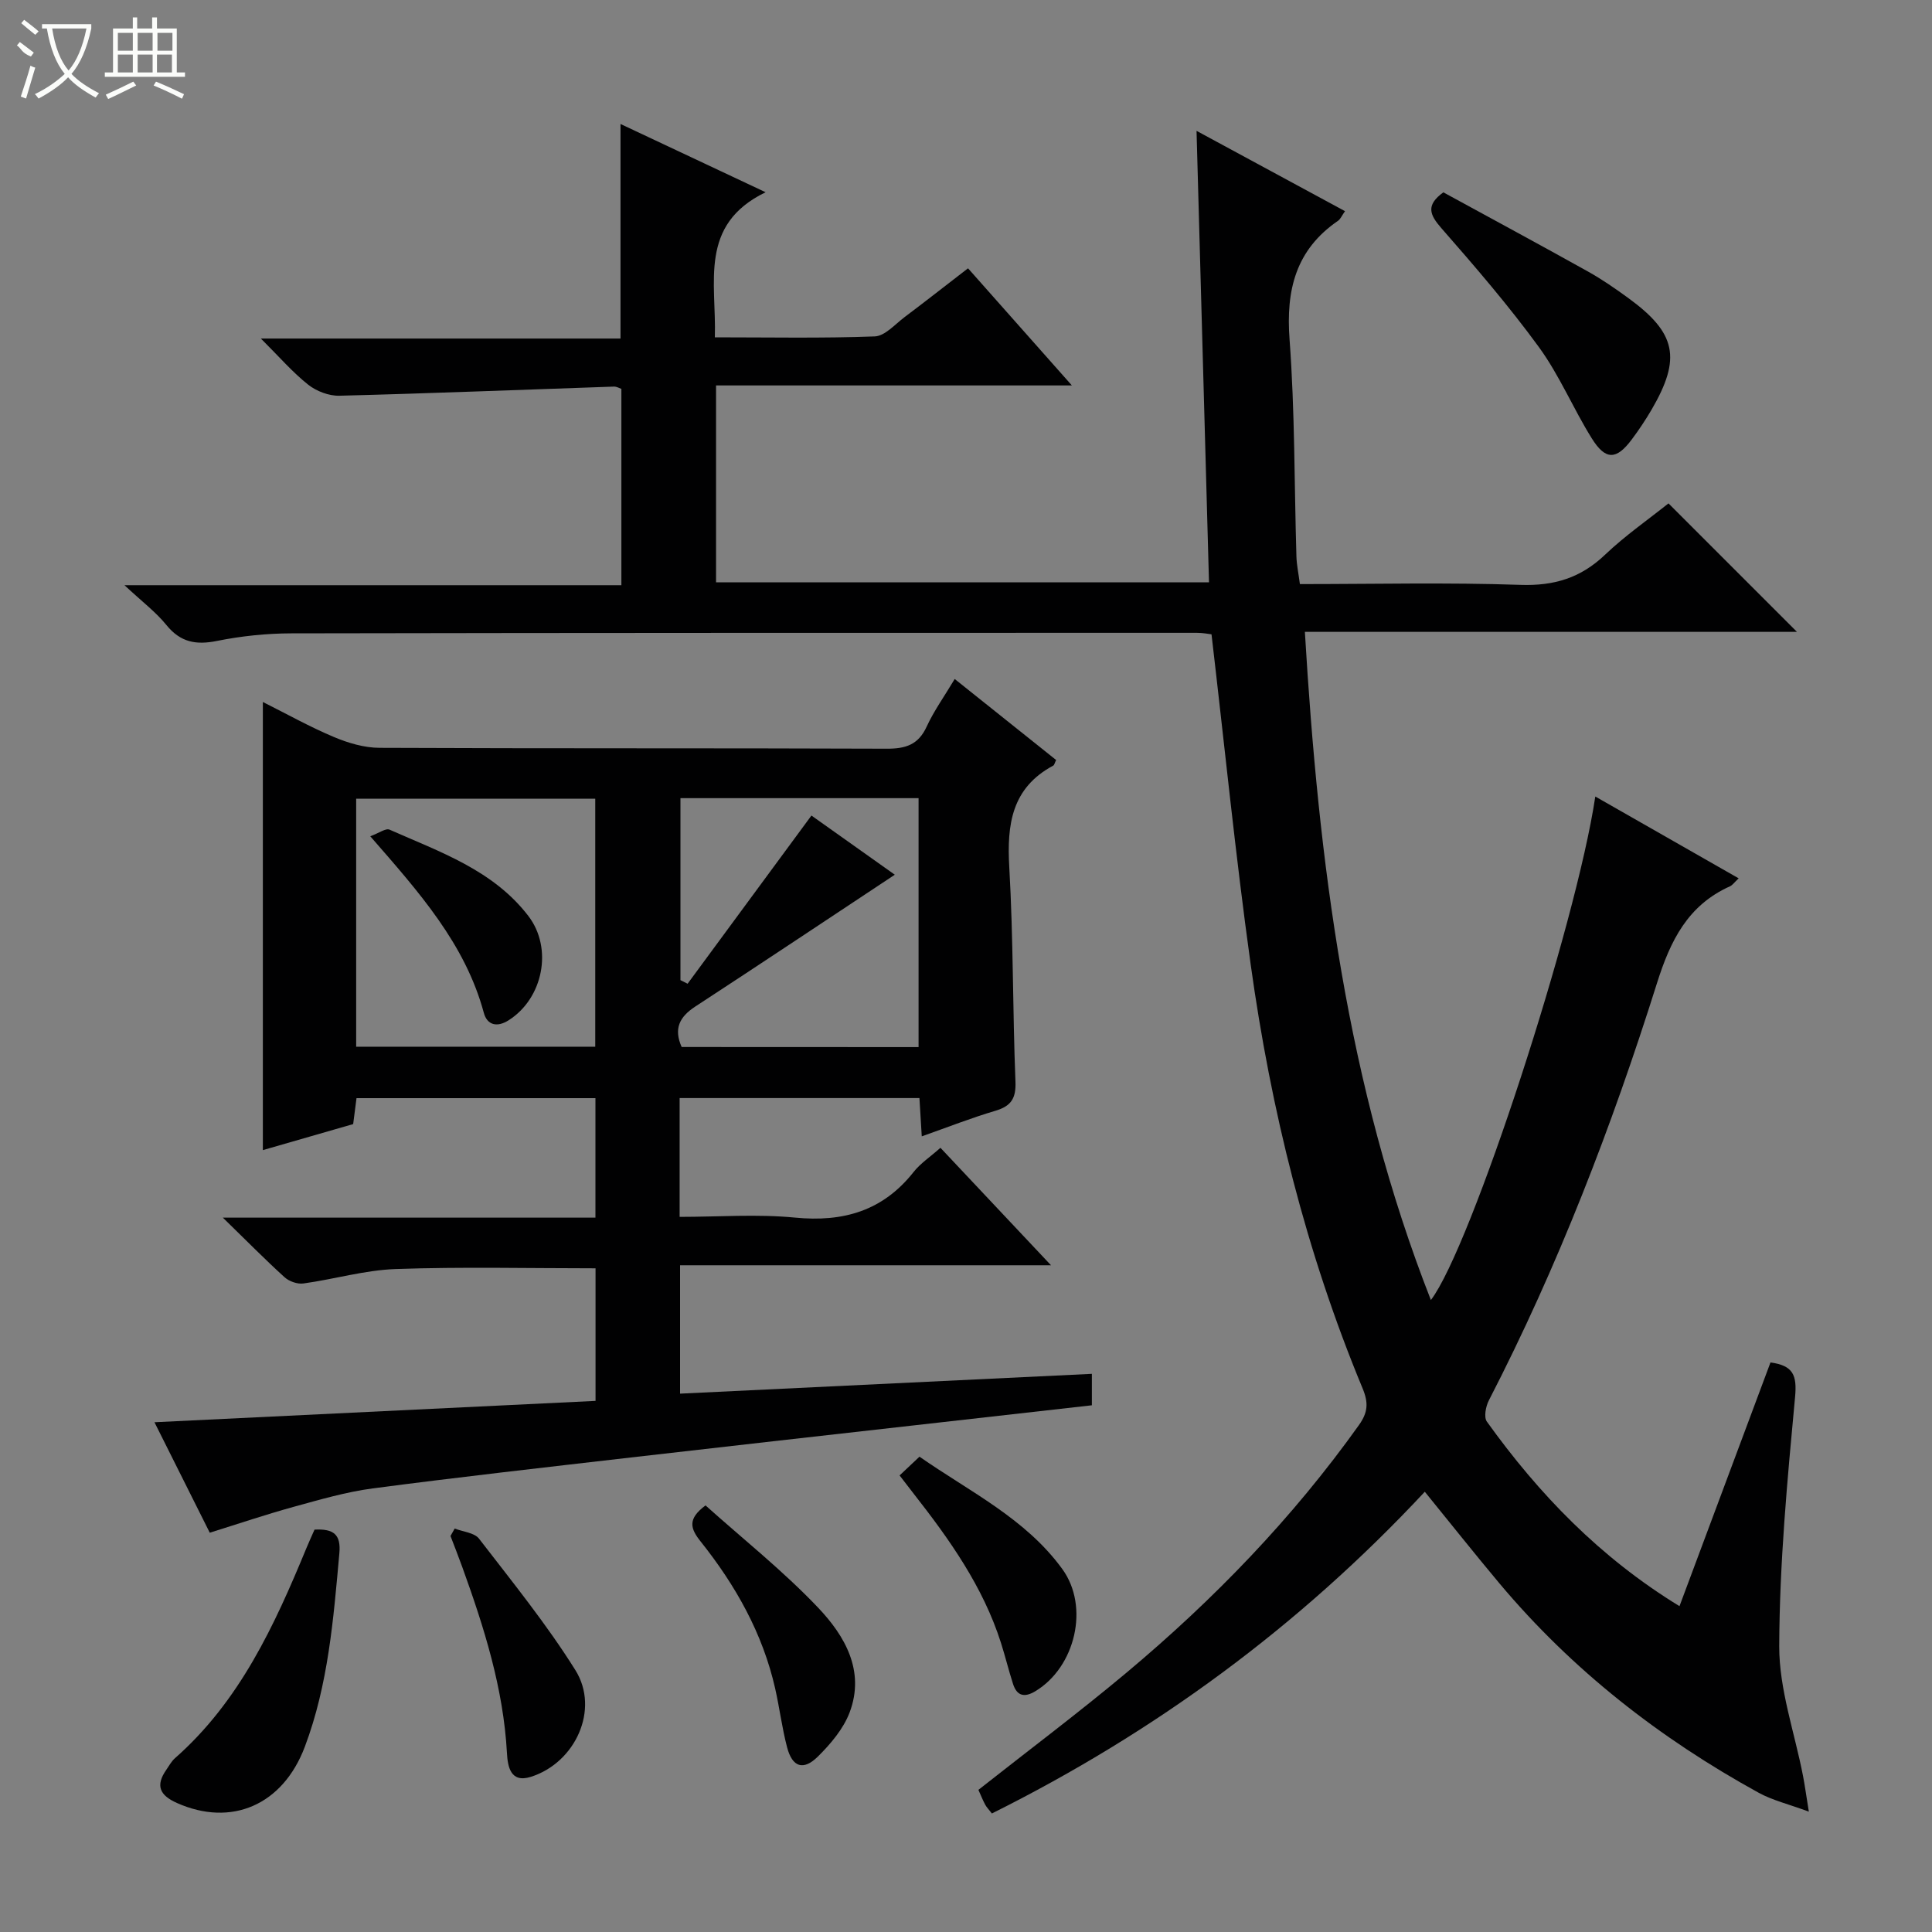 <svg enable-background="new 0 0 400 400" viewBox="0 0 400 400" xmlns="http://www.w3.org/2000/svg"><rect x="0" y="0" width="400" height="400" fill="#808080" stroke="none"/><g fill="#010102"><path d="m294.99 308.85c-26.01 27.88-55.85 49.77-89.63 66.61-.64-.83-1.11-1.3-1.4-1.85-.53-1-.95-2.06-1.39-3.04 10.36-8.17 20.74-15.96 30.67-24.27 18.07-15.13 34.36-31.97 48.09-51.22 1.88-2.63 2.03-4.62.79-7.61-11.72-28.22-19-57.67-23.19-87.85-3.13-22.52-5.39-45.16-8.1-68.29-.51-.06-1.77-.31-3.04-.31-62.49 0-124.99-.01-187.48.11-5.12.01-10.33.55-15.35 1.56-4.37.89-7.6.3-10.51-3.29-2.17-2.68-5.02-4.82-8.68-8.24h102.88c0-13.85 0-27.1 0-40.65-.37-.12-.97-.49-1.56-.47-18.94.64-37.87 1.41-56.82 1.89-2.16.06-4.75-.93-6.47-2.29-3.23-2.56-5.97-5.75-9.79-9.55h74.46c0-15.07 0-29.47 0-44.42 9.63 4.53 19.18 9.02 30.04 14.13-13.91 6.74-10.15 18.65-10.51 30.04 11.26 0 22.2.22 33.11-.19 2.1-.08 4.18-2.49 6.15-3.98 4.25-3.19 8.43-6.48 13.16-10.12 6.98 7.87 13.86 15.64 21.5 24.25-25.11 0-49.26 0-73.67 0v40.76h102.06c-.85-30.82-1.7-61.52-2.58-93.47 10.63 5.75 20.54 11.11 30.74 16.63-.7.99-.95 1.65-1.43 1.98-8.76 6-10.82 14.31-10.05 24.58 1.11 14.92.97 29.94 1.42 44.91.05 1.79.44 3.57.72 5.74 15.4 0 30.55-.36 45.67.16 6.98.24 12.48-1.44 17.51-6.24 4.19-3.99 9.01-7.33 13.13-10.63 9.02 9.02 17.79 17.79 26.6 26.6-33.42 0-67.28 0-101.88 0 2.83 47.53 8.63 93.85 26.09 138.34 8.31-10.86 30.05-77.54 34.04-104.25 9.89 5.64 19.56 11.17 29.68 16.94-.89.83-1.26 1.4-1.78 1.64-8.76 3.93-12.36 11.26-15.14 20.09-9.34 29.66-20.51 58.64-34.79 86.34-.65 1.25-1.08 3.49-.42 4.41 10.76 14.99 23.37 28.1 39.88 38.21 6.37-17.06 12.61-33.75 18.84-50.46 4.71.64 5.51 2.64 5.09 7.15-1.6 17.15-3.22 34.38-3.28 51.58-.03 8.94 3.19 17.9 4.92 26.85.37 1.9.63 3.83 1.21 7.42-4.24-1.57-7.52-2.34-10.37-3.9-20.46-11.25-38.62-25.4-53.68-43.35-5.12-6.11-10.07-12.35-15.46-18.98z"/><path d="m190.84 235.27c-.18-3.04-.32-5.32-.48-7.93-16.59 0-32.97 0-49.65 0v24.6c8.06 0 16.04-.61 23.88.15 10.02.98 18.2-1.39 24.56-9.44 1.42-1.8 3.43-3.12 5.56-5.01 7.43 7.89 14.76 15.69 22.89 24.32-26.27 0-51.46 0-76.8 0v26.58c28.58-1.38 56.75-2.73 85.26-4.1v6.51c-12.25 1.38-24.42 2.76-36.59 4.13-19.63 2.22-39.27 4.41-58.9 6.68-17.81 2.06-35.63 4.06-53.41 6.4-5.52.73-10.95 2.33-16.35 3.81-5.74 1.58-11.38 3.49-17.38 5.36-3.83-7.65-7.53-15.04-11.45-22.87 30.61-1.48 60.83-2.94 91.32-4.42 0-9.51 0-18.44 0-27.45-13.89 0-27.64-.33-41.36.15-6.4.22-12.73 2.11-19.13 2.99-1.23.17-2.94-.43-3.88-1.28-4.05-3.67-7.89-7.58-12.79-12.35h77.14c0-8.53 0-16.45 0-24.74-16.46 0-32.84 0-49.47 0-.21 1.63-.42 3.25-.69 5.37-6.1 1.76-12.4 3.57-18.7 5.39 0-30.96 0-61.52 0-92.78 4.96 2.48 9.71 5.15 14.69 7.24 2.96 1.25 6.3 2.24 9.47 2.25 34.99.16 69.98.04 104.97.18 3.9.02 6.56-.78 8.29-4.54 1.52-3.3 3.68-6.3 5.82-9.89 7.13 5.69 14.09 11.25 21 16.77-.3.59-.37 1.04-.6 1.16-8.61 4.62-9.61 12.17-9.1 21.03.85 14.77.69 29.61 1.28 44.4.14 3.51-.92 5.07-4.17 6.04-4.95 1.46-9.73 3.35-15.23 5.29zm-117.1-18.56h49.5c0-17.2 0-34.26 0-51.35-16.66 0-33.04 0-49.5 0zm116.44.08c0-17.46 0-34.49 0-51.54-16.68 0-32.95 0-49.3 0v37.68c.49.25.98.49 1.48.74 8.5-11.54 17-23.08 25.64-34.82 5.78 4.1 11.8 8.38 17.26 12.25-13.95 9.23-27.59 18.34-41.32 27.3-3.28 2.14-4.49 4.6-2.81 8.37 16.25.02 32.39.02 49.05.02z"/><path d="m298.83 39.82c10.2 5.57 20.11 10.91 29.95 16.4 2.89 1.61 5.64 3.52 8.32 5.47 9.97 7.25 11.05 12.46 4.85 23.11-1.25 2.14-2.64 4.22-4.12 6.2-3.18 4.25-5.42 4.33-8.28-.26-3.85-6.17-6.68-13.04-10.94-18.88-6.24-8.56-13.19-16.63-20.18-24.61-2.48-2.83-3.24-4.78.4-7.43z"/><path d="m65.12 316.69c3.96-.2 5.49.99 5.14 4.9-1.22 13.58-2.29 27.17-7.15 40.06-4.58 12.13-15.24 16.63-26.45 11.65-3.61-1.6-4.51-3.61-2.23-6.88.57-.82 1.05-1.74 1.78-2.39 13.43-11.82 20.63-27.52 27.26-43.58.5-1.21 1.06-2.42 1.65-3.76z"/><path d="m186.25 305.47c1.35-1.27 2.53-2.38 4.12-3.88 10.4 7.26 21.96 12.78 29.58 23.28 5.65 7.79 2.7 20.27-5.58 25.27-2.23 1.35-3.81 1.04-4.63-1.49-.91-2.82-1.61-5.72-2.51-8.54-3.7-11.6-10.61-21.34-18.01-30.79-.9-1.16-1.79-2.33-2.97-3.85z"/><path d="m146.07 311.68c7.72 6.92 16.06 13.54 23.32 21.18 5.51 5.8 9.76 13.07 6.52 21.67-1.29 3.41-3.93 6.53-6.58 9.15-3.02 2.98-5.29 2.19-6.37-1.91-1.05-4-1.56-8.14-2.47-12.18-2.58-11.41-8.19-21.35-15.39-30.39-2.2-2.74-2.8-4.71.97-7.52z"/><path d="m94.14 316.47c1.71.67 4.08.85 5.04 2.1 6.87 8.92 14 17.71 19.95 27.22 5.07 8.1.01 19.18-9.24 22.09-4.22 1.33-4.78-2.18-4.93-4.93-.74-13.41-4.73-26-9.24-38.48-.78-2.17-1.63-4.31-2.45-6.46.29-.52.58-1.03.87-1.54z"/><path d="m76.66 173.14c1.82-.66 3.21-1.72 3.99-1.37 10.4 4.61 21.42 8.34 28.73 17.86 5.15 6.71 3.06 17.09-4.08 21.61-2.41 1.53-4.45.99-5.13-1.55-3.87-14.3-13.4-24.95-23.51-36.55z"/></g><path d="m6.4 11.7c-2-.8-1.9-1.6-2.9-2.3l.6-.7c.9.7 1.9 1.4 2.9 2.2zm-2.1 8.3c.7-2.1 1.4-4.2 2-6.4.2.1.6.3 1 .4-.7 2.3-1.3 4.4-1.9 6.4zm3-12.8c-1.1-.9-2.1-1.7-2.9-2.4l.6-.7c1 .8 2 1.5 3 2.4zm1.4-1.3v-.9h10.2v.9c-.9 4.2-2.3 7.3-4.1 9.4 1.3 1.4 3.2 2.7 5.7 4-.2.2-.4.5-.7.9-2.5-1.4-4.4-2.7-5.7-4.2-1.4 1.5-3.5 3-6.1 4.4 0 0 0 0-.1-.1-.3-.4-.5-.7-.7-.8 2.7-1.3 4.7-2.8 6.2-4.2-1.8-2.2-3-5.3-3.7-9.4zm9.2 0h-7.1c.6 3.8 1.7 6.7 3.4 8.7 1.7-2 2.9-4.8 3.7-8.7z" fill="#fbfcfa"/><path d="m31.6 3.6h.9v2.3h4.1v9.1h1.7v.9h-16.6v-.9h1.7v-9.1h4.1v-2.3h.9v2.3h3.1v-2.3zm-4 13.3.6.8c-1.9.9-3.8 1.9-5.8 2.8-.2-.3-.3-.6-.5-.9 2-.9 3.9-1.8 5.7-2.7zm-3.2-10.1v3.7h3.1v-3.7zm0 4.5v3.7h3.1v-3.7zm4.1-4.5v3.7h3.1v-3.7zm0 4.5v3.7h3.1v-3.7zm9.1 9.1c-2.1-1.1-4.1-2-5.8-2.7l.5-.8c2.2.9 4.1 1.8 5.8 2.6l-.4.9zm-1.9-13.6h-3.1v3.7h3.1zm-3.2 4.5v3.7h3.1v-3.7z" fill="#fbfcfa"/></svg>
